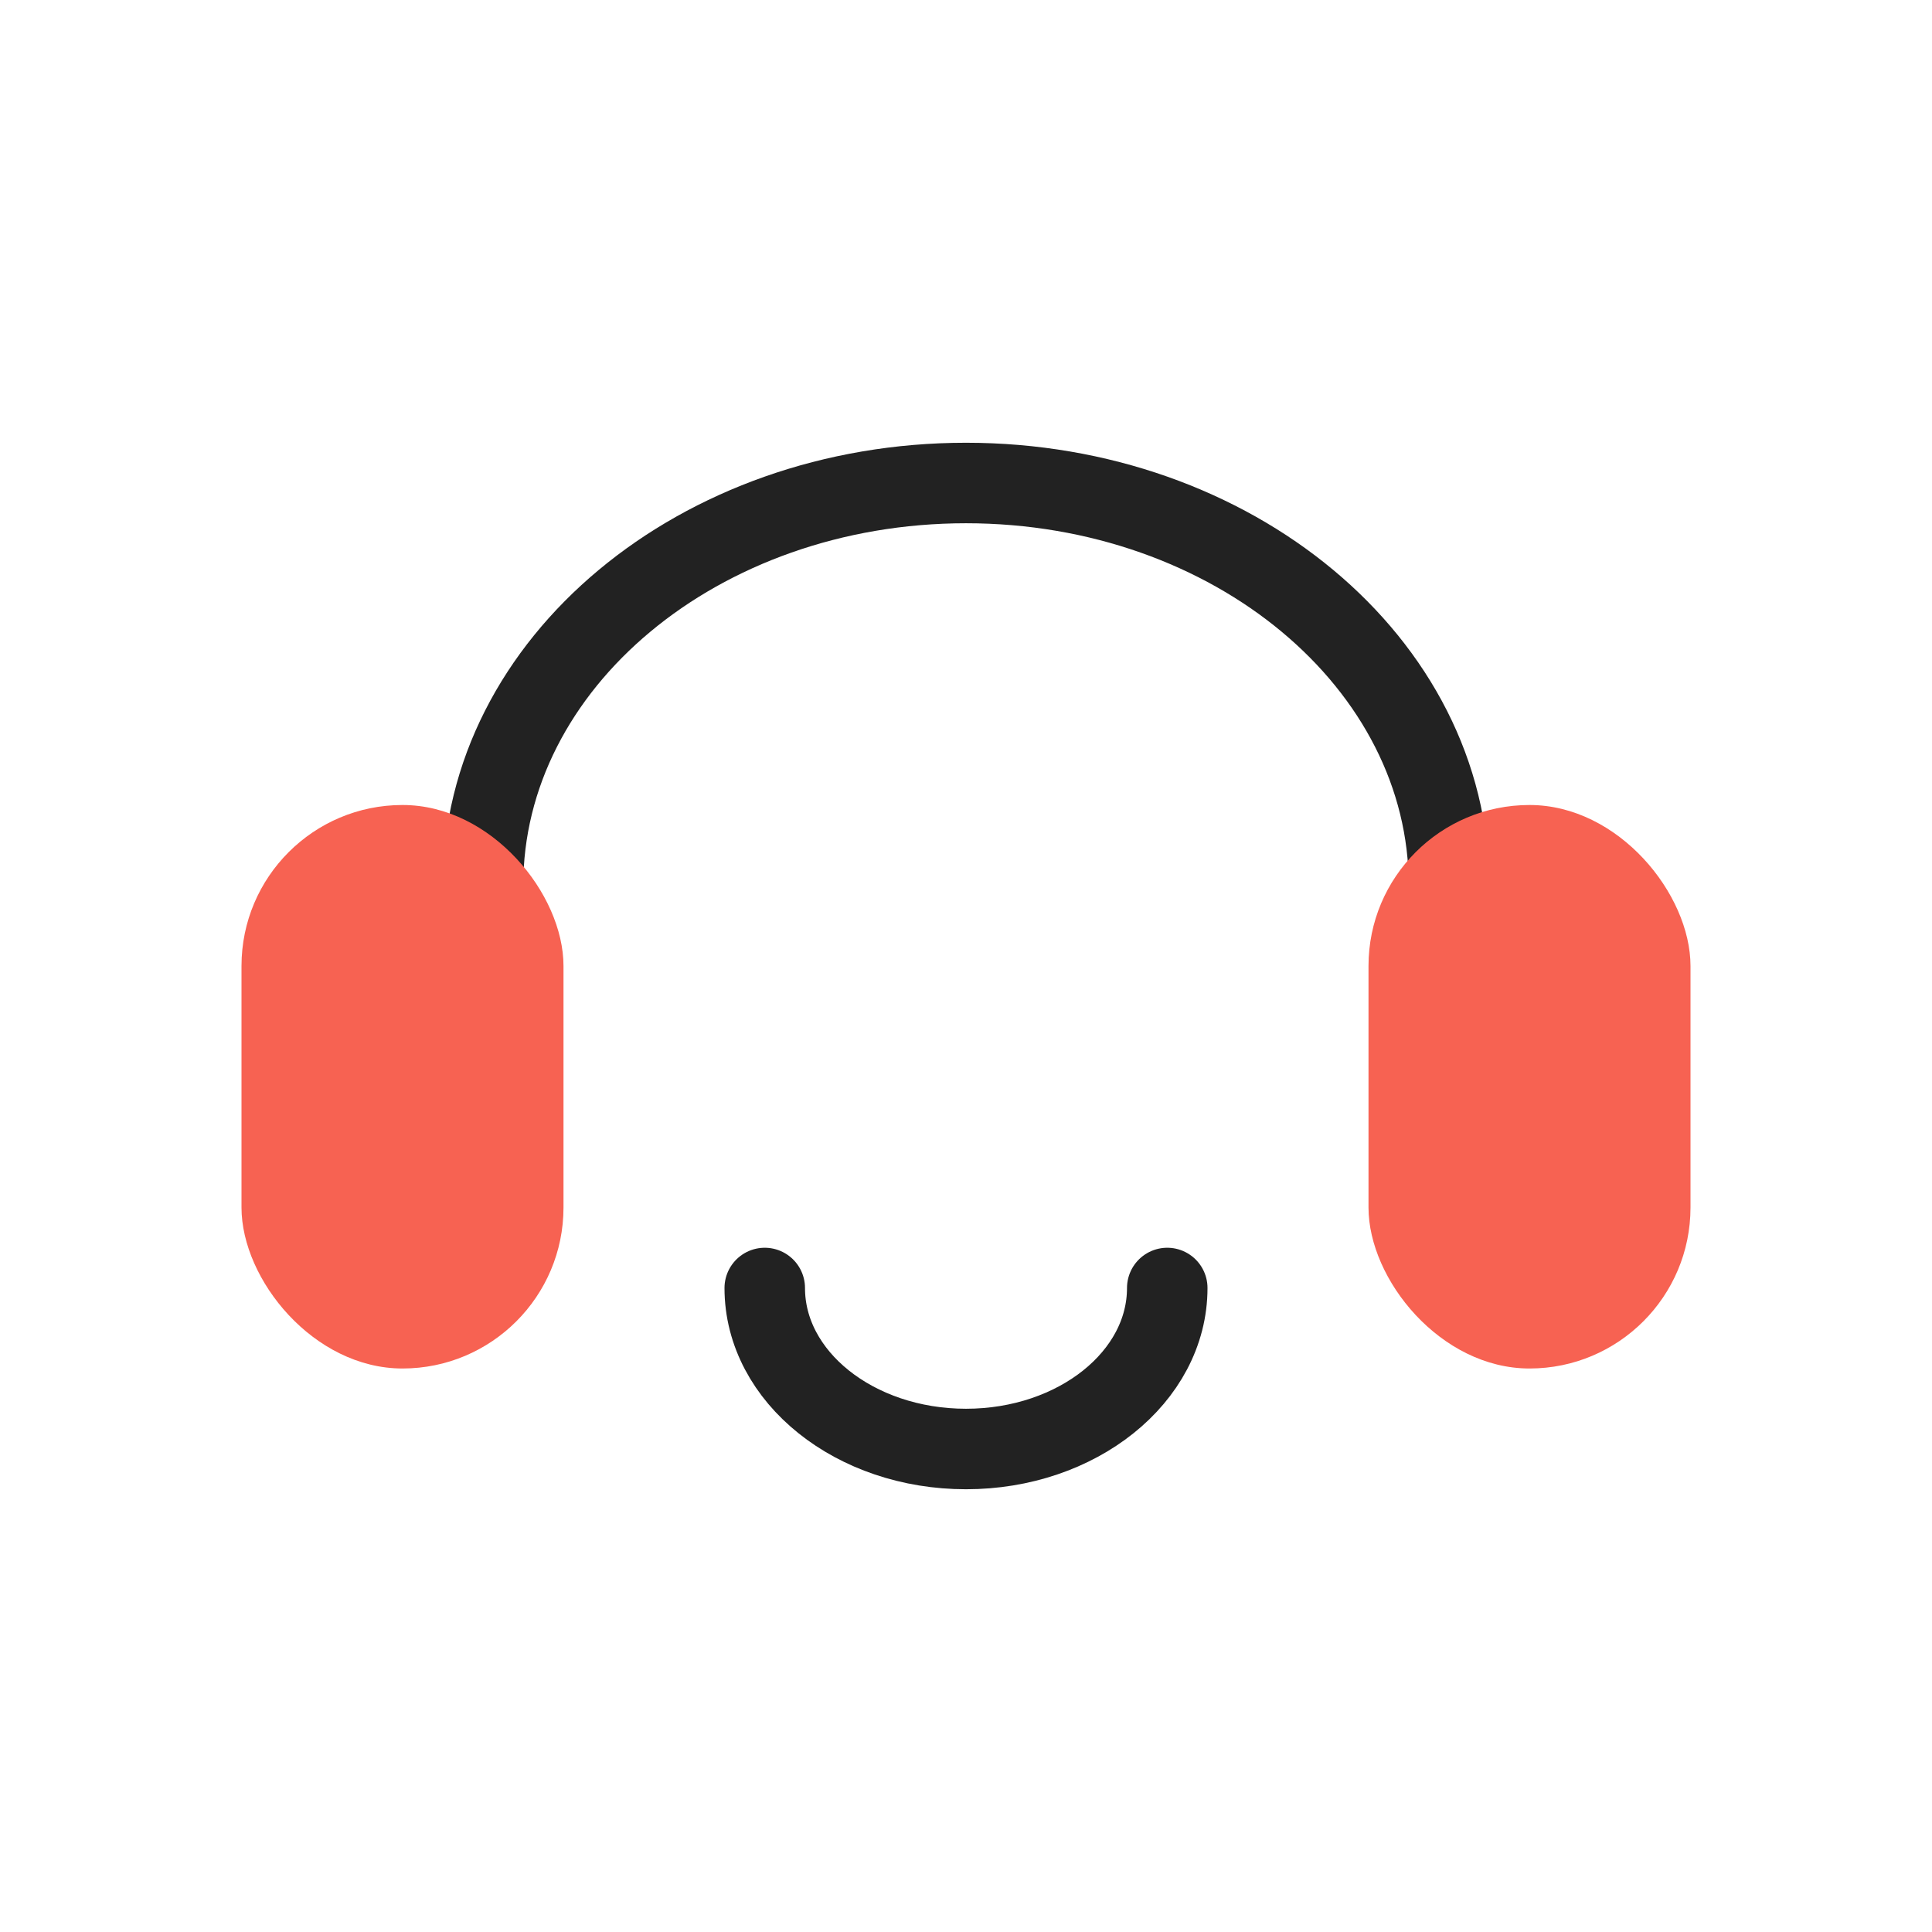 <?xml version="1.0" encoding="UTF-8"?>
<svg width="24px" height="24px" viewBox="0 0 24 24" version="1.1" xmlns="http://www.w3.org/2000/svg" xmlns:xlink="http://www.w3.org/1999/xlink">
    <title>Slice</title>
    <g id="Page-1" stroke="none" stroke-width="1" fill="none" fill-rule="evenodd">
        <g id="icon_FLO">
            <rect id="Rectangle" x="0" y="0" width="24" height="24"></rect>
            <g id="FLO앤-데이터" transform="translate(3, 6)">
                <path d="M15,5 C15,2.239 12.314,0 9,0 C5.686,0 3,2.239 3,5" id="Path" stroke="#222222"></path>
                <rect id="Rectangle" fill="#F76252" x="0" y="4" width="4" height="7" rx="2"></rect>
                <rect id="Rectangle" fill="#F76252" x="14" y="4" width="4" height="7" rx="2"></rect>
                <path d="M6.5,10 C6.5,11.105 7.619,12 9,12 C10.381,12 11.5,11.105 11.5,10" id="Path" stroke="#222222" stroke-linecap="round" stroke-linejoin="round"></path>
            </g>
        </g>
    </g>
</svg>